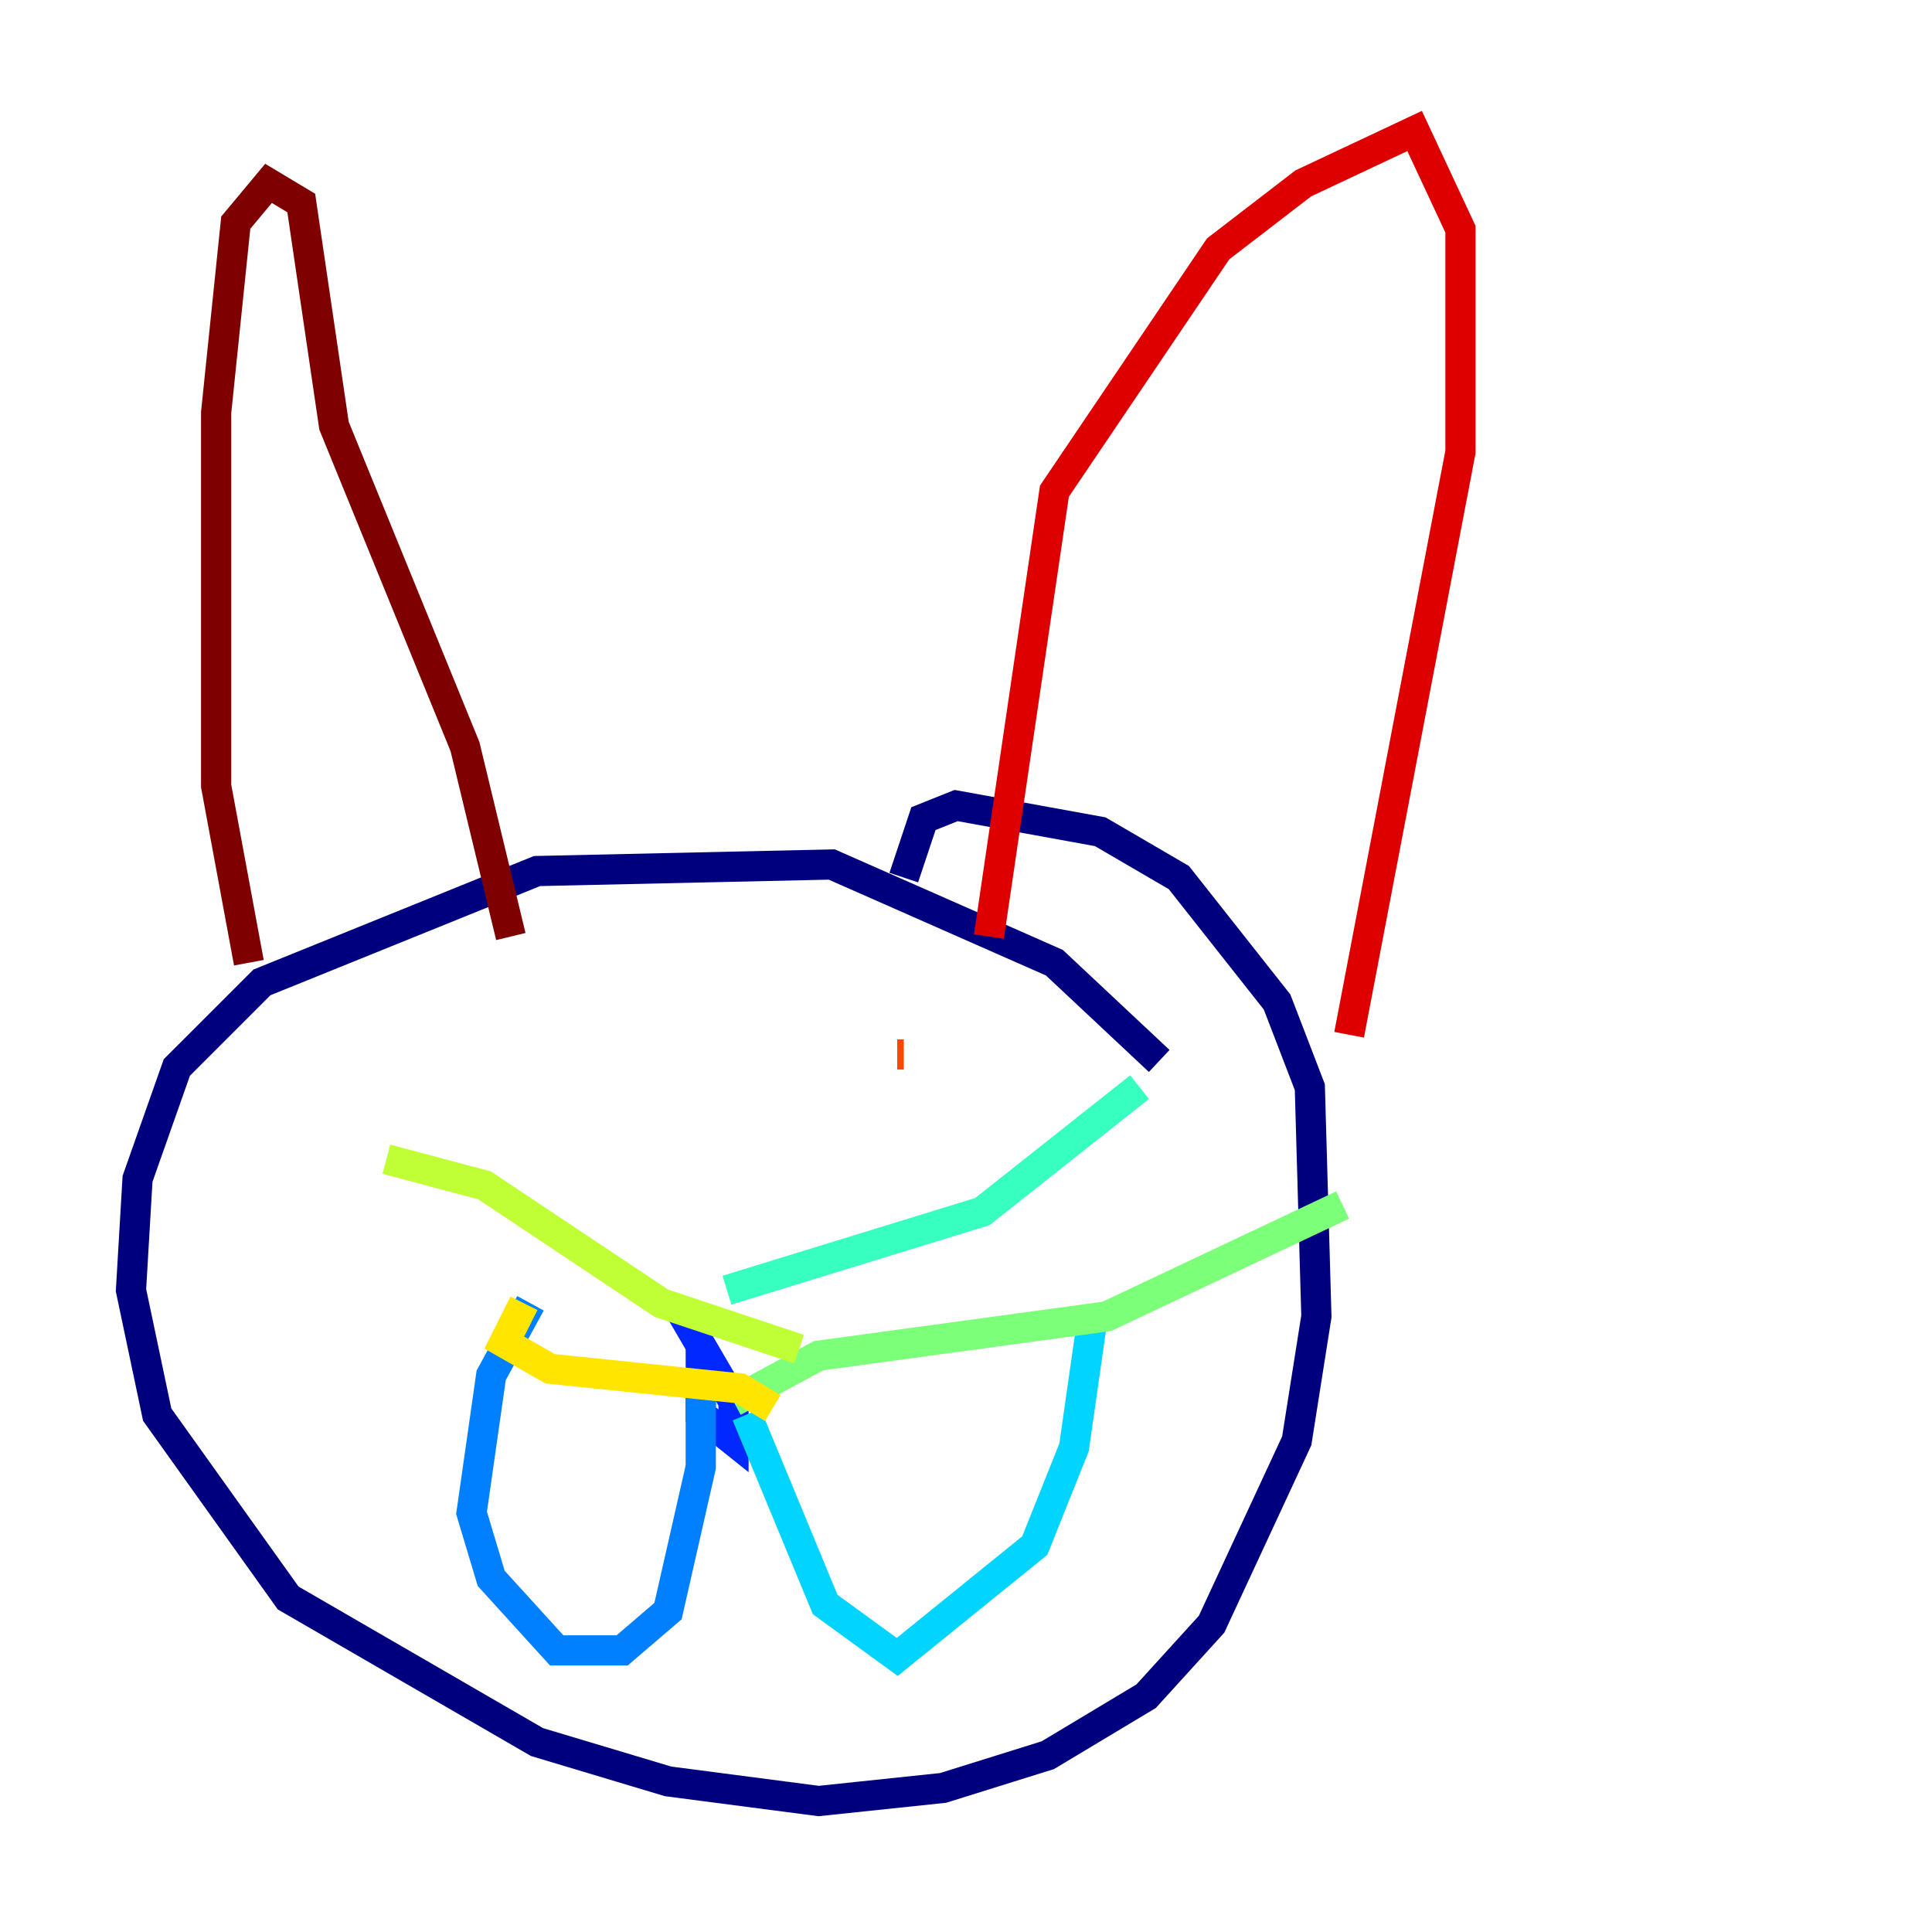 <?xml version="1.0" encoding="utf-8" ?>
<svg baseProfile="tiny" height="128" version="1.2" viewBox="0,0,128,128" width="128" xmlns="http://www.w3.org/2000/svg" xmlns:ev="http://www.w3.org/2001/xml-events" xmlns:xlink="http://www.w3.org/1999/xlink"><defs /><polyline fill="none" points="76.8,70.291 69.858,63.783 55.105,57.275 35.58,57.709 17.356,65.085 11.715,70.725 9.112,78.102 8.678,85.478 10.414,93.722 19.091,105.871 35.58,115.417 44.258,118.02 54.237,119.322 62.481,118.454 69.424,116.285 75.932,112.38 80.271,107.607 85.912,95.458 87.214,87.214 86.78,72.027 84.61,66.386 78.102,58.142 72.895,55.105 63.349,53.37 61.18,54.237 59.878,58.142" stroke="#00007f" stroke-width="2" /><polyline fill="none" points="43.824,81.573 43.824,81.573" stroke="#0000de" stroke-width="2" /><polyline fill="none" points="46.427,88.949 46.427,93.722 48.597,95.458 48.597,92.854 45.559,87.647 46.427,87.214" stroke="#0028ff" stroke-width="2" /><polyline fill="none" points="46.427,91.552 46.427,97.193 44.258,106.739 41.22,109.342 36.881,109.342 32.542,104.57 31.241,100.231 32.542,91.119 35.146,86.346" stroke="#0080ff" stroke-width="2" /><polyline fill="none" points="49.464,93.722 54.671,106.305 59.444,109.776 68.556,102.4 71.159,95.891 72.461,86.78" stroke="#00d4ff" stroke-width="2" /><polyline fill="none" points="48.163,85.478 65.085,80.271 75.498,72.027" stroke="#36ffc0" stroke-width="2" /><polyline fill="none" points="48.597,92.854 54.237,89.817 73.329,87.214 88.949,79.837" stroke="#7cff79" stroke-width="2" /><polyline fill="none" points="52.936,89.383 43.824,86.346 32.108,78.536 25.6,76.8" stroke="#c0ff36" stroke-width="2" /><polyline fill="none" points="51.2,93.288 49.031,91.986 36.447,90.685 33.41,88.949 34.712,86.346" stroke="#ffe500" stroke-width="2" /><polyline fill="none" points="43.824,69.424 43.824,69.424" stroke="#ff9400" stroke-width="2" /><polyline fill="none" points="59.878,69.858 59.444,69.858" stroke="#ff4600" stroke-width="2" /><polyline fill="none" points="65.519,62.047 69.858,32.542 80.705,16.488 86.346,12.149 93.722,8.678 96.759,15.186 96.759,29.939 89.383,68.556" stroke="#de0000" stroke-width="2" /><polyline fill="none" points="33.844,62.047 30.807,49.464 22.129,28.203 19.959,13.451 17.79,12.149 15.62,14.752 14.319,27.336 14.319,52.068 16.488,63.783" stroke="#7f0000" stroke-width="2" /></svg>